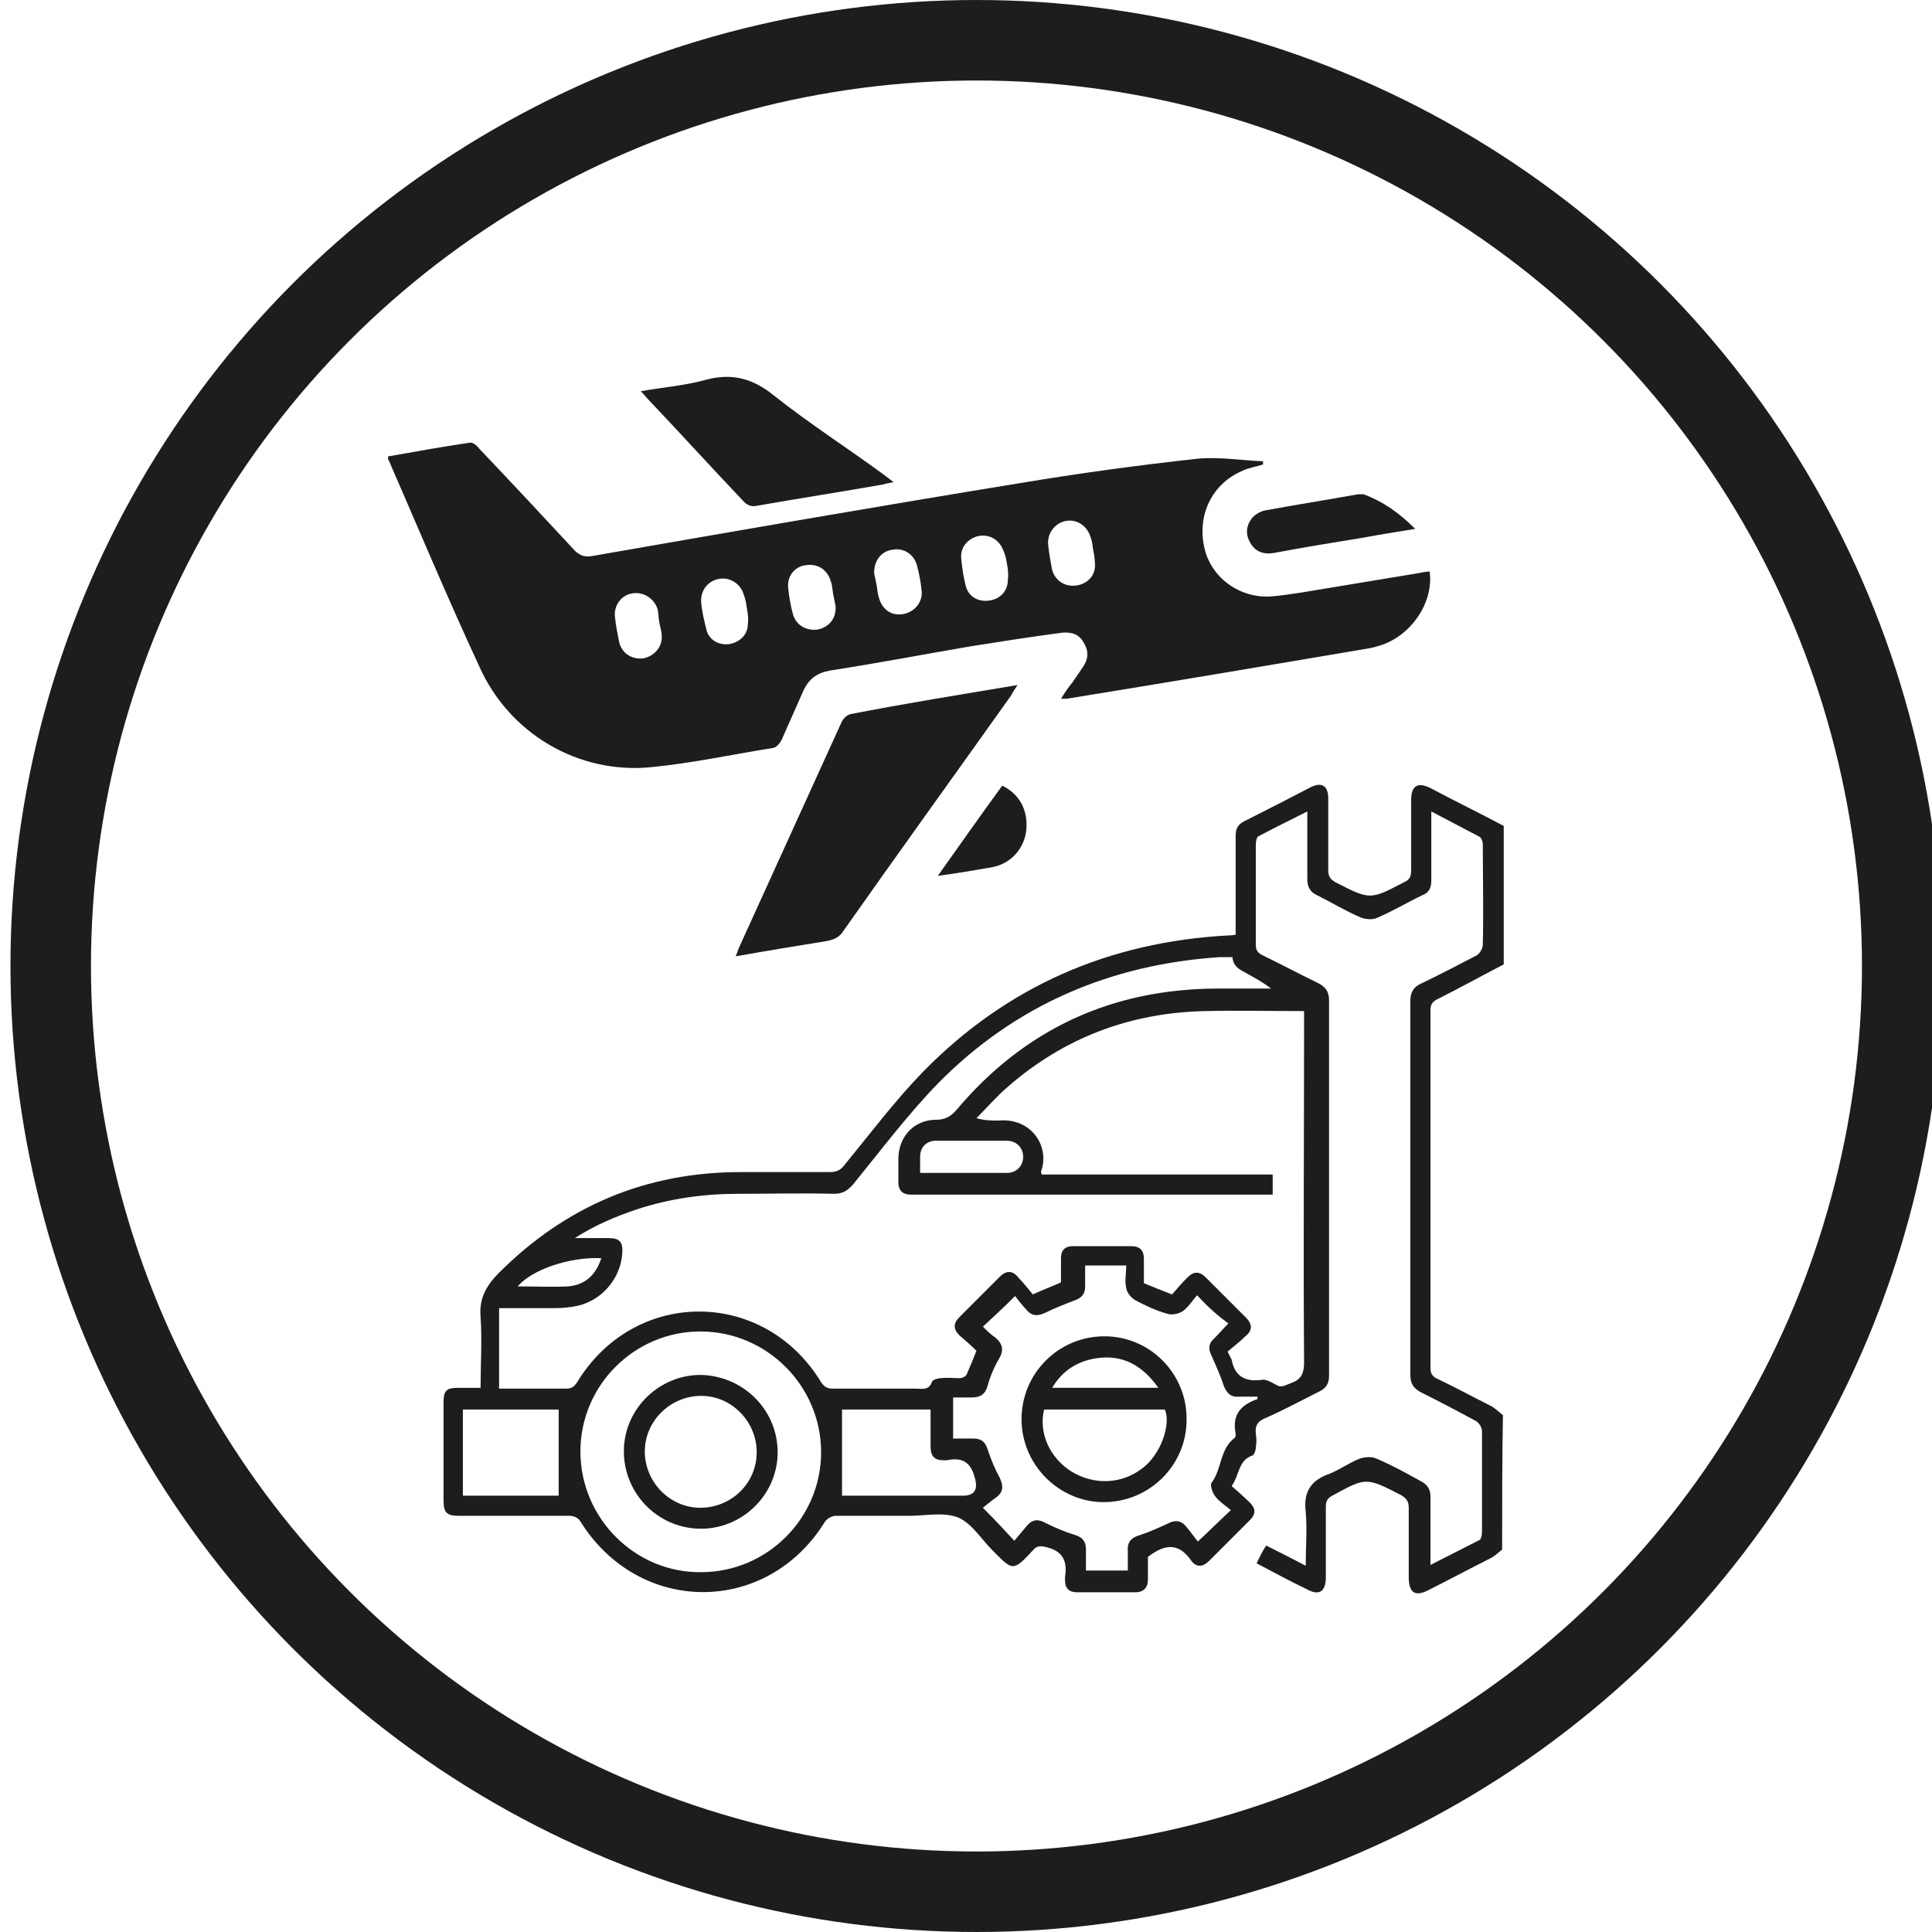 <?xml version="1.0" encoding="utf-8"?>
<!-- Generator: Adobe Illustrator 25.0.0, SVG Export Plug-In . SVG Version: 6.00 Build 0)  -->
<svg version="1.1" id="Layer_1" xmlns="http://www.w3.org/2000/svg" xmlns:xlink="http://www.w3.org/1999/xlink" x="0px" y="0px"
	 viewBox="0 0 24 24" style="enable-background:new 0 0 24 24;" xml:space="preserve">
<style type="text/css">
	.st0{fill:#1D1D1B;}
	.st1{fill:none;stroke:#1D1D1B;stroke-miterlimit:10;}
</style>
<g>
	<g>
		<g>
			<path class="st0" d="M4.82,5.67C5.16,5.61,5.49,5.55,5.83,5.5c0.04-0.01,0.09,0.03,0.12,0.07c0.4,0.42,0.8,0.85,1.2,1.28
				C7.21,6.9,7.26,6.92,7.34,6.91C9.12,6.6,10.9,6.29,12.68,6c0.72-0.12,1.45-0.22,2.18-0.3c0.27-0.03,0.56,0.02,0.83,0.03
				c0,0.01,0,0.03,0,0.04c-0.09,0.03-0.18,0.04-0.26,0.08c-0.37,0.16-0.56,0.54-0.47,0.95c0.08,0.37,0.43,0.63,0.82,0.61
				c0.13-0.01,0.26-0.03,0.39-0.05c0.48-0.08,0.97-0.16,1.45-0.24c0.05-0.01,0.09-0.02,0.14-0.02c0.05,0.38-0.22,0.78-0.59,0.91
				c-0.06,0.02-0.13,0.04-0.2,0.05c-1.24,0.21-2.48,0.42-3.72,0.62c-0.01,0-0.03,0-0.07,0c0.05-0.08,0.09-0.14,0.14-0.2
				c0.04-0.06,0.09-0.13,0.13-0.19c0.07-0.1,0.08-0.2,0.01-0.31c-0.06-0.11-0.16-0.13-0.27-0.12c-0.38,0.05-0.76,0.11-1.14,0.17
				c-0.58,0.1-1.16,0.21-1.74,0.3c-0.16,0.03-0.26,0.1-0.33,0.25c-0.09,0.2-0.18,0.41-0.27,0.61c-0.02,0.04-0.06,0.09-0.1,0.1
				C9.11,9.37,8.6,9.48,8.09,9.53C7.18,9.62,6.32,9.11,5.95,8.27C5.56,7.43,5.2,6.57,4.83,5.72C4.82,5.71,4.82,5.7,4.82,5.67z
				 M9.28,7.57C9.27,7.49,9.26,7.44,9.24,7.39C9.2,7.25,9.07,7.17,8.94,7.19C8.8,7.21,8.7,7.33,8.71,7.48
				C8.72,7.6,8.75,7.72,8.78,7.84c0.04,0.12,0.16,0.18,0.29,0.16C9.2,7.97,9.29,7.88,9.29,7.75C9.3,7.68,9.29,7.62,9.28,7.57z
				 M12.51,7.01c-0.01-0.06-0.02-0.12-0.05-0.18c-0.05-0.13-0.18-0.2-0.31-0.17c-0.12,0.03-0.22,0.13-0.21,0.27
				c0.01,0.12,0.03,0.25,0.06,0.36c0.04,0.13,0.16,0.19,0.29,0.17c0.14-0.02,0.23-0.12,0.23-0.26C12.53,7.13,12.52,7.07,12.51,7.01z
				 M8.19,7.73C8.18,7.68,8.18,7.62,8.17,7.57c-0.04-0.13-0.17-0.22-0.31-0.2c-0.14,0.02-0.24,0.15-0.22,0.3
				c0.01,0.1,0.03,0.2,0.05,0.3c0.03,0.14,0.15,0.22,0.29,0.21c0.14-0.02,0.25-0.14,0.24-0.28C8.22,7.84,8.2,7.79,8.19,7.73z
				 M10.35,7.38c-0.01-0.05-0.01-0.11-0.03-0.16c-0.04-0.14-0.16-0.22-0.3-0.2C9.88,7.03,9.78,7.15,9.79,7.29
				C9.8,7.4,9.82,7.52,9.85,7.63c0.04,0.14,0.17,0.21,0.31,0.19c0.14-0.03,0.23-0.14,0.22-0.29C10.37,7.48,10.36,7.43,10.35,7.38z
				 M10.89,7.27c0.01,0.05,0.01,0.11,0.03,0.16c0.04,0.14,0.15,0.22,0.29,0.2c0.14-0.02,0.25-0.14,0.24-0.28
				c-0.01-0.11-0.03-0.22-0.06-0.33c-0.04-0.14-0.17-0.22-0.31-0.19c-0.14,0.02-0.23,0.15-0.22,0.3
				C10.87,7.17,10.88,7.22,10.89,7.27z M13.58,6.83C13.58,6.83,13.58,6.83,13.58,6.83c-0.01-0.05-0.01-0.1-0.03-0.15
				c-0.04-0.14-0.16-0.23-0.3-0.21c-0.14,0.02-0.24,0.15-0.23,0.29c0.01,0.11,0.03,0.21,0.05,0.32c0.04,0.14,0.17,0.22,0.32,0.19
				c0.14-0.03,0.23-0.14,0.21-0.29C13.6,6.93,13.59,6.88,13.58,6.83z"/>
			<path class="st0" d="M12.64,8.51c-0.04,0.06-0.06,0.09-0.08,0.13c-0.69,0.97-1.39,1.94-2.08,2.92c-0.05,0.08-0.11,0.11-0.21,0.13
				c-0.37,0.06-0.74,0.12-1.13,0.19c0.02-0.05,0.03-0.09,0.05-0.13c0.42-0.92,0.84-1.85,1.26-2.77c0.02-0.05,0.07-0.1,0.12-0.11
				C11.24,8.74,11.92,8.63,12.64,8.51z"/>
			<path class="st0" d="M11.1,5.99C11.04,6,11,6.01,10.96,6.02c-0.51,0.09-1.03,0.17-1.54,0.26c-0.09,0.02-0.14,0-0.2-0.07
				C8.83,5.8,8.45,5.38,8.06,4.97C8.03,4.94,8.01,4.91,7.96,4.86c0.28-0.05,0.55-0.07,0.8-0.14C9.09,4.63,9.35,4.7,9.61,4.91
				c0.44,0.35,0.91,0.65,1.36,0.98C11.01,5.92,11.05,5.95,11.1,5.99z"/>
			<path class="st0" d="M17.58,6.57c-0.24,0.04-0.44,0.07-0.65,0.11c-0.37,0.06-0.74,0.12-1.11,0.19c-0.13,0.02-0.23-0.02-0.29-0.13
				c-0.06-0.1-0.05-0.21,0.02-0.3c0.04-0.05,0.11-0.09,0.17-0.1c0.38-0.07,0.76-0.13,1.15-0.2c0.02,0,0.05,0,0.07,0
				C17.18,6.23,17.38,6.37,17.58,6.57z"/>
			<path class="st0" d="M11.65,10.88c0.27-0.38,0.53-0.75,0.8-1.12c0.21,0.1,0.32,0.3,0.3,0.54c-0.02,0.23-0.18,0.42-0.41,0.47
				C12.11,10.81,11.88,10.85,11.65,10.88z"/>
		</g>
		<g>
			<path class="st0" d="M18.66,19.25c-0.04,0.03-0.08,0.07-0.13,0.1c-0.26,0.13-0.52,0.27-0.78,0.4c-0.17,0.09-0.25,0.04-0.25-0.16
				c0-0.29,0-0.57,0-0.86c0-0.08-0.03-0.12-0.1-0.16c-0.43-0.22-0.43-0.22-0.85,0.01c-0.06,0.03-0.08,0.07-0.08,0.14
				c0,0.29,0,0.58,0,0.87c0,0.18-0.08,0.24-0.24,0.15c-0.21-0.1-0.41-0.21-0.62-0.32c0.04-0.08,0.07-0.15,0.12-0.22
				c0.16,0.08,0.32,0.16,0.49,0.25c0-0.23,0.02-0.45,0-0.67c-0.03-0.24,0.06-0.39,0.29-0.47c0.13-0.05,0.25-0.14,0.38-0.19
				c0.06-0.02,0.15-0.03,0.21,0c0.19,0.08,0.37,0.18,0.55,0.28c0.08,0.04,0.12,0.1,0.12,0.19c0,0.28,0,0.55,0,0.85
				c0.22-0.11,0.41-0.21,0.61-0.31c0.02-0.01,0.03-0.07,0.03-0.1c0-0.42,0-0.83,0-1.25c0-0.05-0.04-0.11-0.08-0.13
				c-0.22-0.12-0.45-0.24-0.67-0.35c-0.1-0.05-0.14-0.11-0.14-0.22c0-1.55,0-3.1,0-4.65c0-0.1,0.04-0.17,0.13-0.21
				c0.23-0.11,0.46-0.23,0.69-0.35c0.04-0.02,0.08-0.09,0.08-0.13c0.01-0.42,0-0.83,0-1.25c0-0.04-0.02-0.09-0.05-0.1
				c-0.19-0.1-0.38-0.2-0.59-0.31c0,0.17,0,0.32,0,0.47c0,0.13,0,0.26,0,0.39c0,0.09-0.03,0.15-0.11,0.18
				c-0.19,0.09-0.37,0.2-0.56,0.28c-0.06,0.03-0.14,0.02-0.2,0c-0.19-0.08-0.37-0.19-0.55-0.28c-0.09-0.04-0.12-0.11-0.12-0.2
				c0-0.27,0-0.55,0-0.84c-0.22,0.11-0.42,0.21-0.61,0.31c-0.02,0.01-0.03,0.07-0.03,0.1c0,0.42,0,0.83,0,1.25
				c0,0.07,0.03,0.1,0.09,0.13c0.23,0.11,0.45,0.23,0.68,0.34c0.1,0.05,0.14,0.11,0.14,0.22c0,1.55,0,3.11,0,4.66
				c0,0.1-0.04,0.16-0.13,0.2c-0.22,0.11-0.44,0.23-0.67,0.33c-0.09,0.04-0.12,0.09-0.11,0.19c0.01,0.05,0.01,0.11,0,0.17
				c0,0.04-0.02,0.09-0.04,0.1c-0.18,0.06-0.16,0.24-0.26,0.38c0.08,0.07,0.16,0.14,0.23,0.21c0.07,0.07,0.07,0.14,0,0.21
				c-0.17,0.17-0.34,0.34-0.51,0.51c-0.08,0.08-0.16,0.08-0.22,0c-0.15-0.22-0.32-0.22-0.54-0.05c0,0.08,0,0.18,0,0.28
				c0,0.1-0.05,0.16-0.16,0.16c-0.24,0-0.48,0-0.72,0c-0.1,0-0.15-0.05-0.15-0.15c0-0.01,0-0.03,0-0.04
				c0.03-0.19-0.02-0.32-0.23-0.37c-0.08-0.02-0.12-0.02-0.17,0.04c-0.25,0.27-0.25,0.25-0.5,0c-0.14-0.14-0.26-0.34-0.43-0.41
				c-0.18-0.07-0.4-0.02-0.61-0.02c-0.3,0-0.61,0-0.91,0c-0.04,0-0.1,0.03-0.13,0.07c-0.72,1.17-2.31,1.17-3.04,0
				c-0.02-0.04-0.08-0.07-0.13-0.07c-0.46,0-0.92,0-1.38,0c-0.15,0-0.19-0.04-0.19-0.19c0-0.41,0-0.81,0-1.22
				c0-0.15,0.04-0.18,0.18-0.18c0.09,0,0.18,0,0.28,0c0-0.3,0.02-0.59,0-0.88c-0.02-0.23,0.07-0.39,0.23-0.55
				c0.83-0.83,1.83-1.25,3-1.25c0.37,0,0.74,0,1.11,0c0.09,0,0.14-0.03,0.19-0.1c0.32-0.39,0.62-0.79,0.97-1.15
				c1.04-1.06,2.31-1.61,3.79-1.69c0.02,0,0.05,0,0.09-0.01c0-0.22,0-0.43,0-0.64c0-0.2,0-0.39,0-0.59c0-0.09,0.03-0.14,0.11-0.18
				c0.28-0.14,0.55-0.28,0.82-0.42c0.14-0.07,0.22-0.02,0.22,0.14c0,0.3,0,0.59,0,0.89c0,0.07,0.02,0.11,0.09,0.15
				c0.43,0.22,0.43,0.22,0.85,0c0.07-0.03,0.09-0.07,0.09-0.15c0-0.29,0-0.58,0-0.87c0-0.18,0.08-0.23,0.24-0.15
				c0.3,0.16,0.61,0.31,0.91,0.47c0,0.57,0,1.15,0,1.72c-0.27,0.14-0.54,0.29-0.82,0.43c-0.06,0.03-0.09,0.06-0.09,0.14
				c0,1.48,0,2.96,0,4.44c0,0.07,0.02,0.11,0.09,0.14c0.23,0.11,0.45,0.23,0.67,0.34c0.05,0.03,0.09,0.07,0.14,0.11
				C18.66,18.14,18.66,18.69,18.66,19.25z M15.31,11.89c-0.03,0-0.04,0-0.06,0c-0.03,0-0.07,0-0.1,0c-1.35,0.09-2.53,0.59-3.49,1.56
				c-0.38,0.39-0.71,0.83-1.06,1.26c-0.07,0.08-0.13,0.12-0.24,0.12c-0.4-0.01-0.8,0-1.2,0c-0.42,0-0.84,0.06-1.24,0.19
				c-0.27,0.09-0.53,0.2-0.78,0.36c0.15,0,0.29,0,0.42,0c0.14,0,0.18,0.05,0.17,0.19c-0.02,0.31-0.25,0.58-0.55,0.65
				c-0.09,0.02-0.19,0.03-0.28,0.03c-0.23,0-0.47,0-0.7,0c0,0.35,0,0.67,0,1c0.28,0,0.56,0,0.83,0c0.07,0,0.1-0.02,0.14-0.08
				c0.71-1.17,2.32-1.17,3.03,0c0.04,0.06,0.08,0.08,0.14,0.08c0.34,0,0.69,0,1.03,0c0.08,0,0.17,0.03,0.21-0.09
				c0.01-0.02,0.07-0.04,0.11-0.04c0.08-0.01,0.15,0,0.23,0c0.03,0,0.08-0.02,0.09-0.05c0.04-0.09,0.08-0.19,0.12-0.29
				c-0.07-0.07-0.14-0.13-0.21-0.19c-0.08-0.08-0.08-0.15,0-0.23c0.17-0.17,0.33-0.33,0.5-0.5c0.08-0.08,0.16-0.08,0.23,0.01
				c0.07,0.07,0.13,0.15,0.18,0.21c0.13-0.06,0.24-0.1,0.35-0.15c0-0.1,0-0.2,0-0.3c0-0.1,0.05-0.15,0.15-0.15c0.24,0,0.48,0,0.72,0
				c0.11,0,0.16,0.05,0.16,0.16c0,0.1,0,0.2,0,0.3c0.12,0.05,0.22,0.09,0.35,0.14c0.06-0.07,0.12-0.14,0.19-0.21
				c0.08-0.08,0.15-0.08,0.23,0c0.17,0.17,0.33,0.33,0.5,0.5c0.08,0.08,0.08,0.16-0.01,0.23c-0.07,0.07-0.15,0.13-0.22,0.19
				c0.03,0.06,0.04,0.08,0.05,0.1c0.04,0.21,0.17,0.28,0.38,0.25c0.06-0.01,0.14,0.05,0.21,0.08c0.04,0.01,0.1-0.02,0.15-0.04
				c0.12-0.04,0.16-0.12,0.16-0.25c-0.01-1.41,0-2.82,0-4.23c0-0.05,0-0.09,0-0.14c-0.42,0-0.82-0.01-1.23,0
				c-0.93,0.02-1.75,0.33-2.45,0.94c-0.14,0.12-0.26,0.26-0.39,0.39c0.1,0.03,0.19,0.03,0.27,0.03c0.41-0.04,0.65,0.32,0.53,0.64
				c0,0,0.01,0.01,0.01,0.03c0.95,0,1.91,0,2.87,0c0,0.09,0,0.16,0,0.25c-0.04,0-0.08,0-0.12,0c-1.29,0-2.59,0-3.88,0
				c-0.16,0-0.33,0-0.49,0c-0.11,0-0.16-0.05-0.16-0.16c0-0.1,0-0.2,0-0.3c0.01-0.27,0.2-0.47,0.47-0.47c0.11,0,0.18-0.04,0.25-0.12
				c0.85-1.01,1.94-1.51,3.26-1.51c0.22,0,0.43,0,0.65,0c-0.09-0.07-0.18-0.12-0.27-0.17C15.44,12.06,15.32,12.03,15.31,11.89z
				 M14.87,16.09c-0.06,0.07-0.11,0.15-0.18,0.2c-0.05,0.03-0.13,0.05-0.19,0.03c-0.14-0.04-0.27-0.1-0.4-0.17
				c-0.05-0.03-0.1-0.09-0.11-0.15c-0.02-0.09,0-0.18,0-0.28c-0.18,0-0.34,0-0.51,0c0,0.09,0,0.18,0,0.26
				c0,0.09-0.04,0.14-0.12,0.17c-0.13,0.05-0.26,0.1-0.38,0.16c-0.09,0.04-0.16,0.04-0.22-0.03c-0.06-0.06-0.11-0.13-0.15-0.18
				c-0.14,0.14-0.26,0.25-0.4,0.38c0.05,0.05,0.1,0.1,0.16,0.14c0.09,0.08,0.1,0.16,0.04,0.26c-0.06,0.1-0.11,0.22-0.14,0.33
				c-0.03,0.11-0.09,0.15-0.2,0.15c-0.08,0-0.15,0-0.23,0c0,0.18,0,0.34,0,0.51c0.09,0,0.17,0,0.25,0c0.1,0,0.15,0.04,0.18,0.14
				c0.04,0.12,0.09,0.24,0.15,0.35c0.04,0.09,0.05,0.16-0.03,0.23c-0.07,0.05-0.13,0.1-0.18,0.14c0.15,0.15,0.26,0.27,0.39,0.41
				c0.05-0.06,0.11-0.13,0.16-0.19c0.07-0.08,0.14-0.08,0.23-0.03c0.12,0.06,0.24,0.11,0.37,0.15c0.09,0.03,0.13,0.08,0.13,0.18
				c0,0.08,0,0.17,0,0.26c0.18,0,0.34,0,0.52,0c0-0.08,0-0.16,0-0.24c-0.01-0.11,0.04-0.17,0.15-0.2c0.12-0.04,0.23-0.09,0.34-0.14
				c0.09-0.05,0.17-0.05,0.24,0.04c0.05,0.06,0.1,0.13,0.14,0.18c0.15-0.14,0.26-0.25,0.41-0.39c-0.07-0.06-0.15-0.11-0.2-0.18
				c-0.03-0.04-0.06-0.13-0.04-0.16c0.13-0.17,0.1-0.42,0.29-0.56c0.01-0.01,0.01-0.03,0.01-0.05c-0.05-0.24,0.07-0.36,0.27-0.43
				c0,0,0-0.01,0-0.03c-0.07,0-0.15,0-0.22,0c-0.11,0.01-0.16-0.04-0.2-0.14c-0.04-0.13-0.1-0.25-0.15-0.37
				c-0.04-0.08-0.04-0.15,0.03-0.21c0.06-0.06,0.12-0.13,0.18-0.19C15.12,16.34,15,16.23,14.87,16.09z M8.71,19.53
				c0.82,0,1.49-0.67,1.49-1.49c0-0.82-0.67-1.5-1.5-1.5c-0.82,0-1.49,0.67-1.49,1.49C7.21,18.86,7.89,19.54,8.71,19.53z
				 M11.56,17.51c-0.38,0-0.74,0-1.1,0c0,0.36,0,0.71,0,1.07c0.14,0,0.26,0,0.39,0c0.37,0,0.74,0,1.11,0c0.15,0,0.19-0.08,0.15-0.22
				c-0.05-0.2-0.16-0.26-0.35-0.22c-0.01,0-0.03,0-0.04,0c-0.11,0-0.16-0.05-0.16-0.17C11.56,17.82,11.56,17.67,11.56,17.51z
				 M5.75,17.51c0,0.36,0,0.71,0,1.07c0.4,0,0.8,0,1.19,0c0-0.36,0-0.71,0-1.07C6.55,17.51,6.15,17.51,5.75,17.51z M11.43,14.57
				c0.37,0,0.73,0,1.08,0c0.12,0,0.2-0.09,0.2-0.2c0-0.11-0.08-0.2-0.21-0.2c-0.29,0-0.58,0-0.87,0c-0.12,0-0.2,0.08-0.2,0.2
				C11.43,14.42,11.43,14.49,11.43,14.57z M7.47,15.63c-0.39-0.02-0.86,0.14-1.04,0.35c0.21,0,0.42,0.01,0.63,0
				C7.27,15.96,7.4,15.84,7.47,15.63z"/>
			<path class="st0" d="M12.69,17.63c0-0.57,0.46-1.03,1.03-1.03c0.57,0,1.03,0.47,1.02,1.04c0,0.56-0.46,1.02-1.03,1.02
				C13.16,18.66,12.69,18.2,12.69,17.63z M12.97,17.51c-0.07,0.29,0.07,0.6,0.34,0.77c0.28,0.17,0.62,0.16,0.88-0.04
				c0.23-0.17,0.36-0.55,0.28-0.73C13.97,17.51,13.47,17.51,12.97,17.51z M14.39,17.24c-0.2-0.28-0.44-0.41-0.75-0.37
				c-0.24,0.03-0.44,0.15-0.57,0.37C13.51,17.24,13.94,17.24,14.39,17.24z"/>
			<path class="st0" d="M9.66,18.06C9.65,18.58,9.21,19,8.69,18.99c-0.53-0.01-0.95-0.45-0.94-0.98c0.01-0.52,0.45-0.94,0.97-0.93
				C9.25,17.1,9.67,17.53,9.66,18.06z M8.01,18.03c0,0.38,0.31,0.7,0.69,0.7c0.38,0,0.7-0.3,0.7-0.69c0-0.38-0.31-0.7-0.69-0.7
				C8.33,17.34,8.01,17.65,8.01,18.03z"/>
		</g>
	</g>
	<circle class="st1" cx="12.13" cy="12" r="11.5"/>
</g>
</svg>
